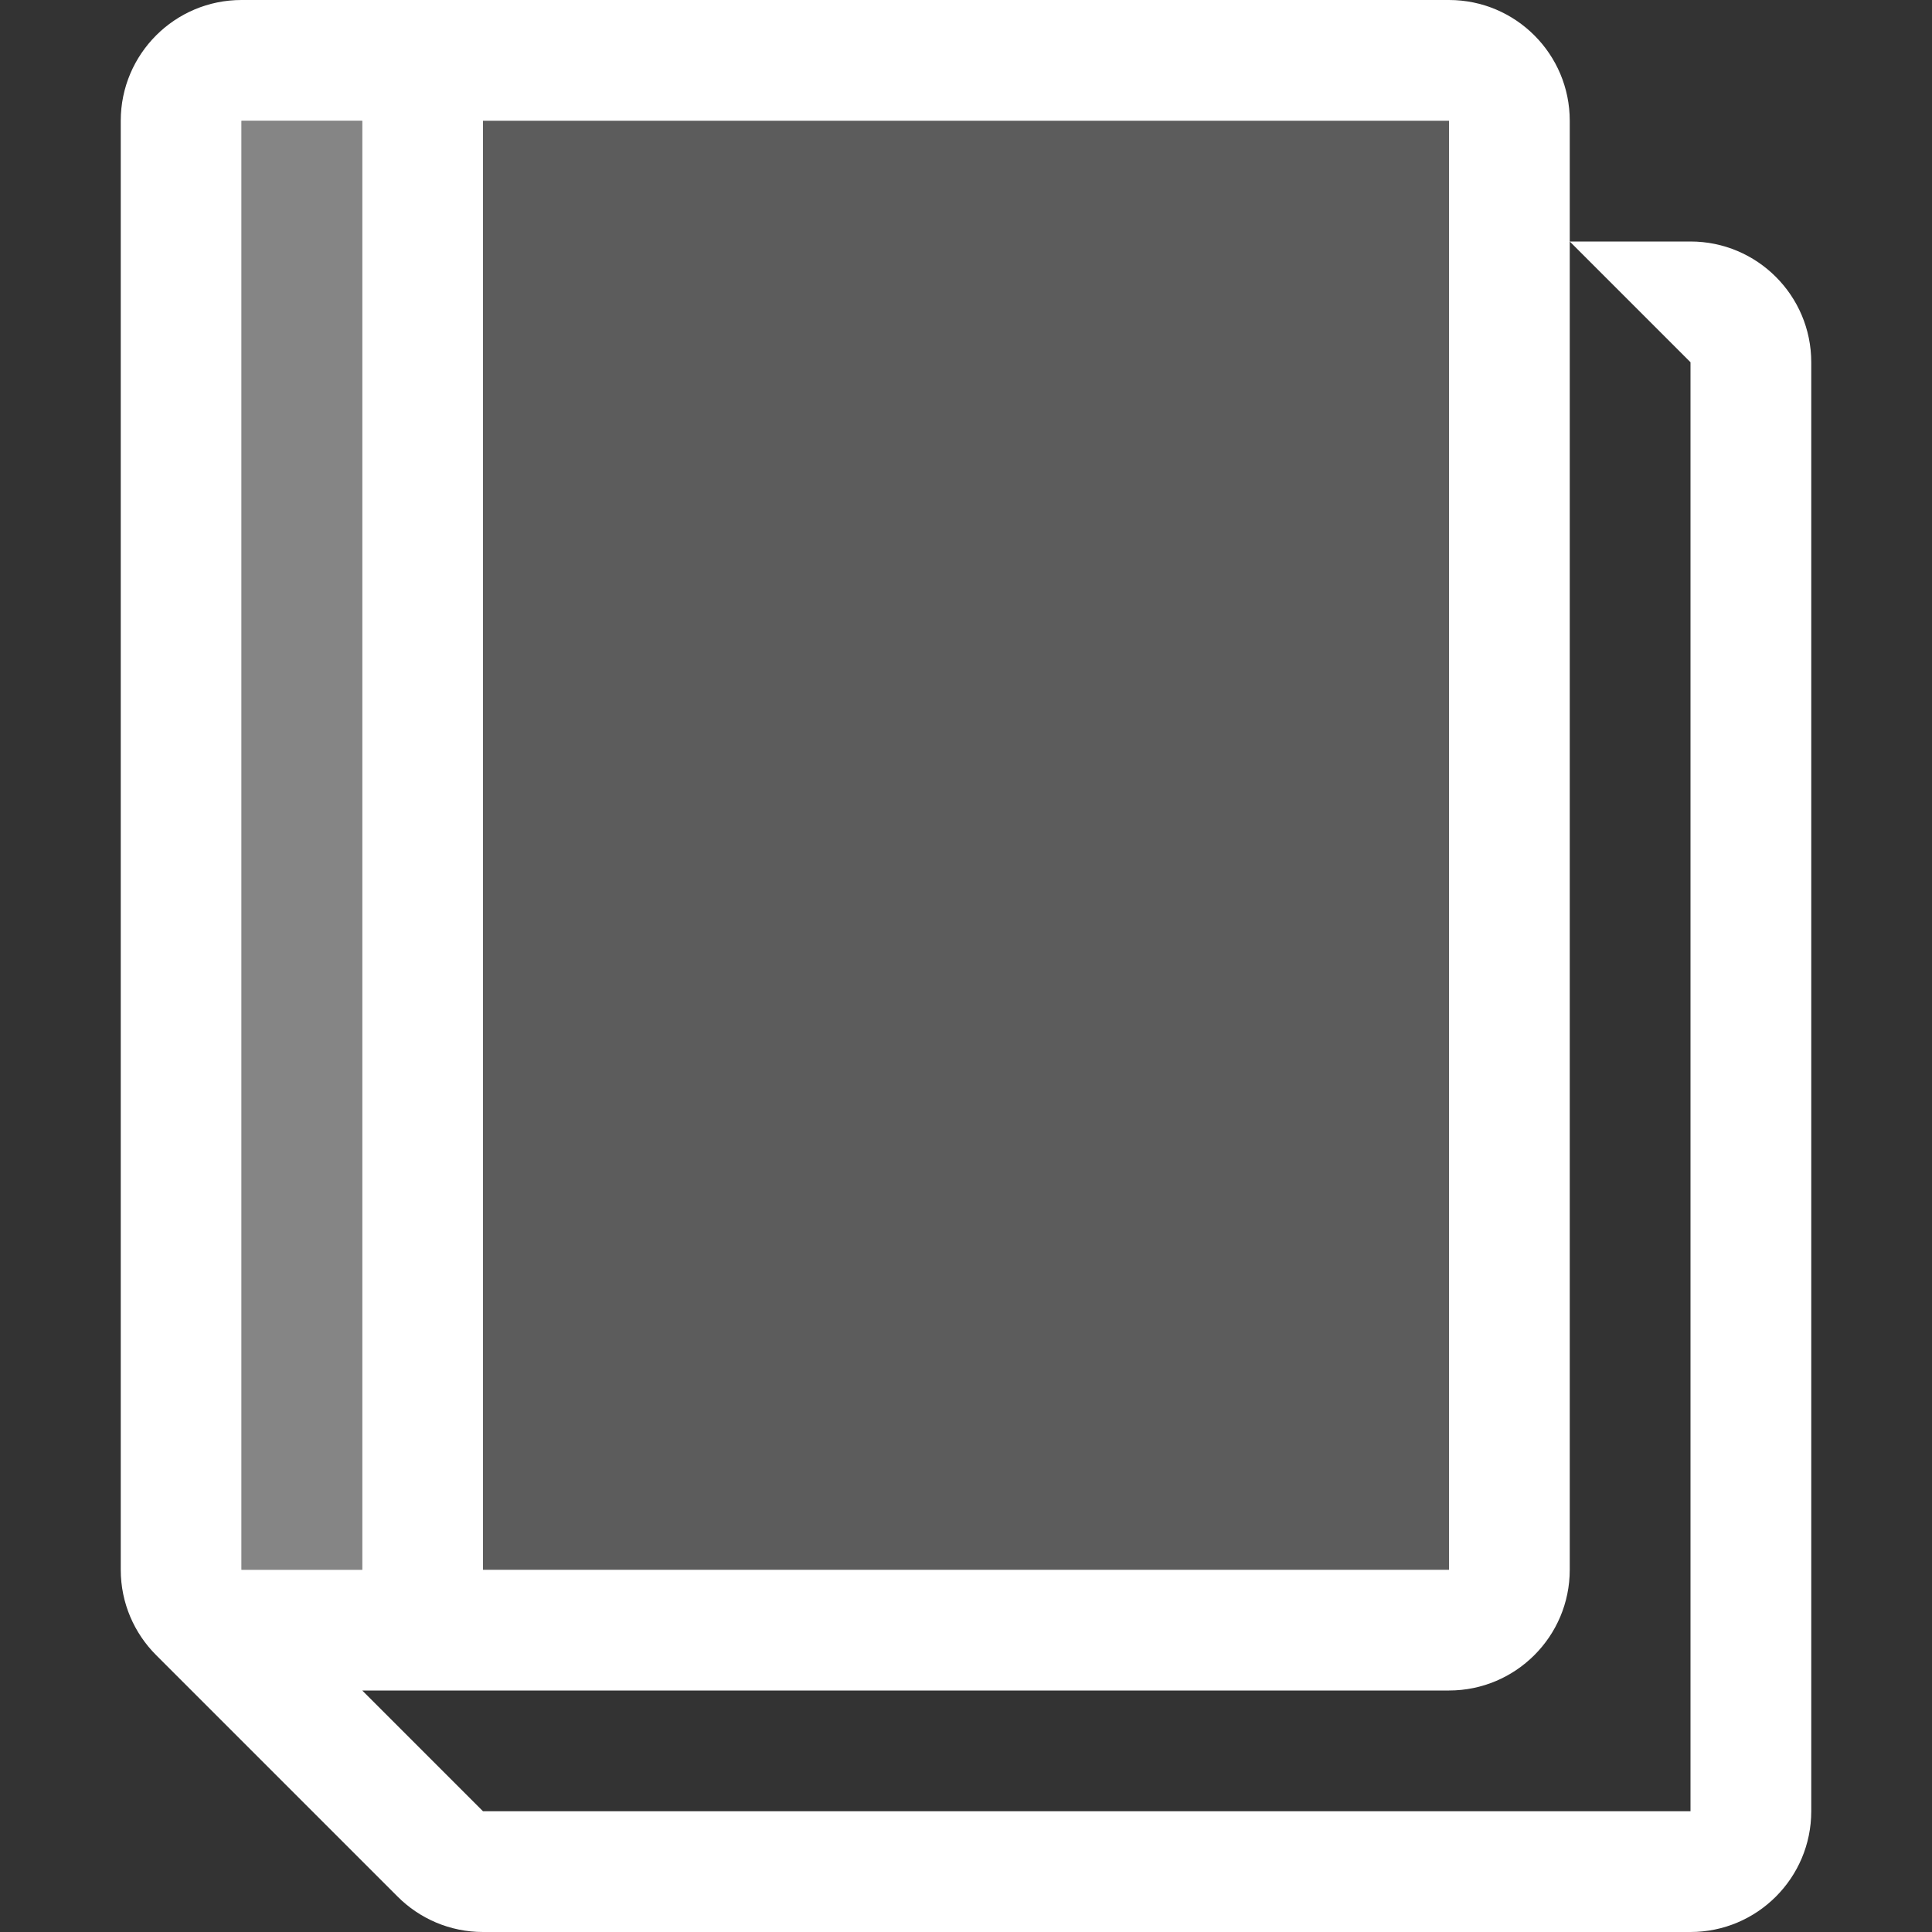 <svg width="16" height="16" viewBox="0 0 16 16" fill="none" xmlns="http://www.w3.org/2000/svg">
<rect x="0" y="0" width="16" height="16" fill="#333333" stroke="none"/>
<path d="M4 1H12V13H4V1ZM2 1H3V13H2V1ZM4 15L3 14H12C12.552 14 13 13.552 13 13V1C13 0.448 12.552 0 12 0H2C1.448 0 1 0.448 1 1V13C1 13.276 1.112 13.526 1.293 13.707L3.293 15.707C3.474 15.888 3.724 16 4 16H14C14.552 16 15 15.552 15 15V3C15 2.448 14.552 2 14 2H13L14 3V15H4Z" fill="white"/>
<path opacity="0.2" d="M12 1H4V13H12V1Z" fill="white"/>
<path opacity="0.4" d="M3 1H2V13H3V1Z" fill="white"/>
</svg>
